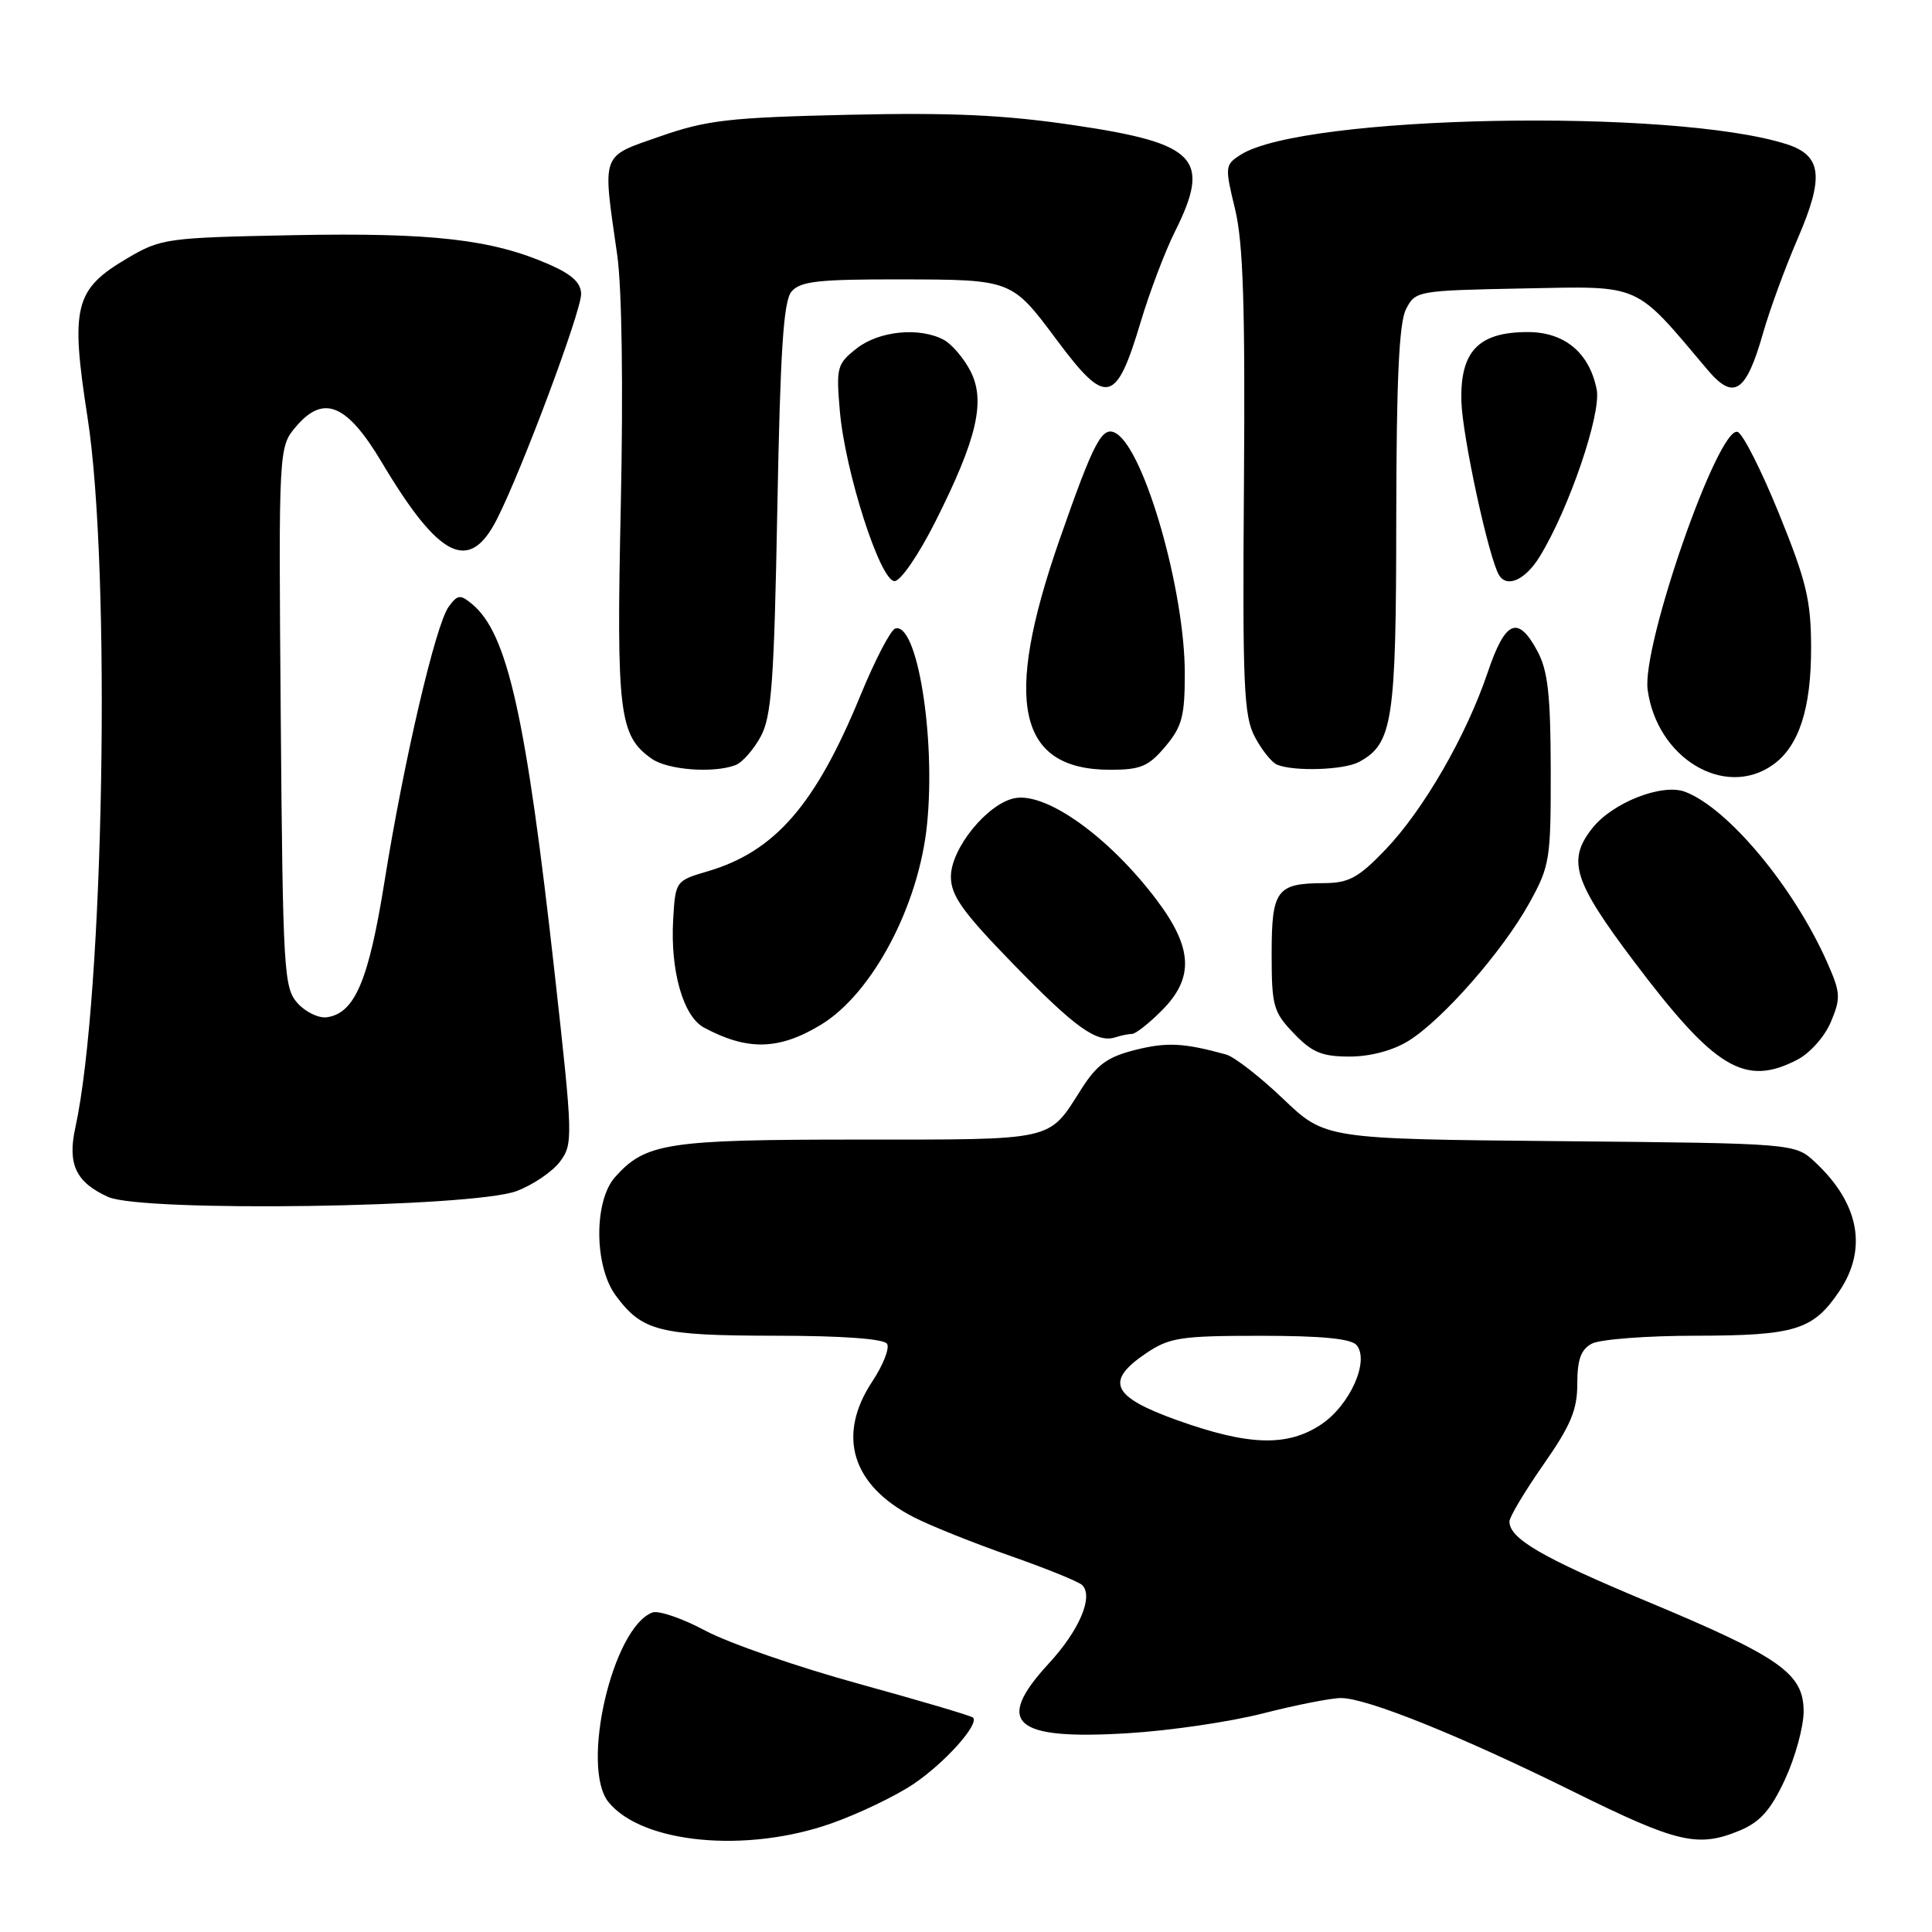 <?xml version="1.0" encoding="UTF-8" standalone="no"?>
<!DOCTYPE svg PUBLIC "-//W3C//DTD SVG 1.1//EN" "http://www.w3.org/Graphics/SVG/1.1/DTD/svg11.dtd" >
<svg xmlns="http://www.w3.org/2000/svg" xmlns:xlink="http://www.w3.org/1999/xlink" version="1.1" viewBox="0 0 256 256">
 <g >
 <path fill="currentColor"
d=" M 110.16 241.61 C 113.82 240.32 118.72 237.96 121.06 236.38 C 125.23 233.56 129.79 228.46 128.93 227.59 C 128.69 227.35 121.88 225.34 113.79 223.11 C 105.71 220.89 96.58 217.73 93.50 216.09 C 90.42 214.44 87.24 213.35 86.43 213.67 C 81.14 215.70 76.88 234.18 80.64 238.80 C 85.11 244.28 98.88 245.59 110.16 241.61 Z  M 230.56 242.54 C 233.23 241.42 234.64 239.83 236.52 235.79 C 237.87 232.88 238.98 228.84 238.99 226.80 C 239.00 221.74 235.93 219.58 218.20 212.18 C 204.33 206.39 199.99 203.87 200.01 201.60 C 200.02 200.99 202.04 197.61 204.51 194.07 C 208.13 188.89 209.00 186.82 209.00 183.36 C 209.00 180.14 209.48 178.81 210.93 178.04 C 212.00 177.47 218.19 176.99 224.68 176.99 C 237.89 176.97 240.25 176.24 243.72 171.09 C 247.49 165.49 246.36 159.46 240.52 154.00 C 237.84 151.50 237.84 151.50 206.72 151.21 C 175.59 150.92 175.59 150.92 170.01 145.59 C 166.95 142.67 163.55 140.03 162.47 139.73 C 156.85 138.18 154.62 138.07 150.43 139.12 C 146.72 140.06 145.34 141.06 143.23 144.39 C 138.87 151.25 139.97 151.00 113.78 151.00 C 88.42 151.00 85.53 151.44 81.50 155.97 C 78.67 159.14 78.72 167.80 81.60 171.68 C 85.11 176.41 87.35 176.97 102.69 176.99 C 111.57 176.99 117.13 177.40 117.54 178.06 C 117.90 178.64 117.02 180.88 115.59 183.04 C 110.83 190.23 112.87 196.85 121.14 201.07 C 123.32 202.18 129.01 204.46 133.80 206.14 C 138.58 207.81 142.89 209.56 143.38 210.02 C 144.94 211.51 143.03 216.02 138.97 220.42 C 131.70 228.31 134.29 230.59 149.45 229.66 C 154.98 229.33 163.06 228.14 167.41 227.02 C 171.76 225.91 176.39 225.00 177.69 225.00 C 181.11 225.00 193.52 230.00 208.50 237.41 C 222.29 244.23 225.00 244.86 230.56 242.54 Z  M 68.46 157.82 C 70.63 157.00 73.22 155.24 74.21 153.91 C 75.94 151.58 75.92 150.73 73.50 129.00 C 69.70 94.87 67.25 83.92 62.55 80.04 C 60.98 78.74 60.63 78.78 59.45 80.40 C 57.72 82.77 53.50 100.84 50.94 116.86 C 48.85 129.92 47.02 134.24 43.34 134.79 C 42.27 134.96 40.51 134.12 39.44 132.94 C 37.61 130.91 37.48 128.82 37.20 95.01 C 36.91 59.22 36.91 59.22 39.28 56.46 C 42.91 52.24 45.99 53.55 50.58 61.25 C 58.22 74.07 62.20 76.02 65.87 68.75 C 69.20 62.17 77.00 41.29 77.00 38.97 C 77.00 37.48 75.79 36.36 72.75 35.03 C 65.19 31.72 57.28 30.81 38.97 31.16 C 22.06 31.49 21.35 31.59 16.89 34.21 C 9.87 38.34 9.31 40.59 11.60 55.32 C 14.75 75.56 13.78 132.06 9.98 149.43 C 8.92 154.27 10.06 156.67 14.33 158.60 C 18.85 160.64 62.65 160.01 68.46 157.82 Z  M 238.13 140.43 C 239.84 139.55 241.79 137.35 242.61 135.39 C 243.93 132.24 243.88 131.52 242.12 127.54 C 237.71 117.56 228.99 107.09 223.29 104.92 C 220.25 103.76 213.66 106.35 210.98 109.75 C 207.63 114.01 208.49 116.75 216.48 127.36 C 227.23 141.62 231.19 144.02 238.13 140.43 Z  M 186.62 137.93 C 191.13 135.14 199.09 126.07 202.62 119.70 C 205.37 114.74 205.50 113.93 205.48 102.00 C 205.46 92.03 205.10 88.84 203.70 86.25 C 201.12 81.47 199.46 82.19 197.13 89.09 C 194.29 97.50 188.63 107.31 183.58 112.58 C 179.99 116.32 178.74 117.00 175.42 117.02 C 169.15 117.04 168.50 117.93 168.50 126.40 C 168.50 133.30 168.72 134.10 171.44 136.93 C 173.85 139.45 175.16 140.00 178.82 140.00 C 181.57 140.00 184.54 139.21 186.62 137.93 Z  M 108.77 135.79 C 115.59 131.66 121.76 120.01 122.84 109.22 C 124.01 97.62 121.51 82.33 118.61 83.29 C 118.00 83.50 115.92 87.50 114.00 92.18 C 108.06 106.65 102.68 112.83 93.78 115.45 C 89.53 116.70 89.50 116.75 89.20 121.81 C 88.80 128.62 90.52 134.67 93.28 136.16 C 99.04 139.25 103.22 139.15 108.77 135.79 Z  M 150.00 137.00 C 150.47 137.00 152.23 135.62 153.92 133.92 C 158.25 129.60 158.07 125.62 153.25 119.23 C 146.98 110.92 138.67 104.96 134.47 105.76 C 130.86 106.45 126.00 112.42 126.00 116.16 C 126.00 118.67 127.53 120.82 134.25 127.73 C 142.52 136.23 145.35 138.25 147.83 137.44 C 148.56 137.20 149.54 137.00 150.00 137.00 Z  M 234.88 101.37 C 238.36 98.93 240.00 93.91 239.98 85.78 C 239.97 79.55 239.35 76.99 235.73 68.07 C 233.40 62.33 230.93 57.45 230.24 57.23 C 227.68 56.41 217.54 85.50 218.32 91.38 C 219.54 100.45 228.49 105.85 234.88 101.37 Z  M 97.46 101.38 C 98.35 101.04 99.84 99.35 100.78 97.63 C 102.24 94.97 102.57 90.44 103.00 67.40 C 103.39 46.48 103.81 39.92 104.87 38.65 C 106.02 37.27 108.38 37.00 119.37 37.02 C 134.08 37.05 134.06 37.04 139.99 45.00 C 146.61 53.88 147.86 53.62 151.16 42.62 C 152.33 38.70 154.35 33.38 155.64 30.78 C 160.53 21.01 158.65 19.00 142.31 16.59 C 133.06 15.22 126.08 14.90 112.37 15.21 C 96.65 15.57 93.66 15.91 87.50 18.06 C 79.53 20.84 79.82 20.06 81.78 33.75 C 82.41 38.15 82.59 51.18 82.26 66.93 C 81.66 94.52 82.03 97.50 86.36 100.54 C 88.49 102.03 94.55 102.49 97.46 101.38 Z  M 154.41 98.92 C 156.63 96.28 157.00 94.90 156.99 89.17 C 156.98 78.26 151.70 59.79 147.93 57.45 C 146.07 56.31 145.01 58.29 140.36 71.61 C 132.88 93.10 134.86 102.00 147.13 102.00 C 151.14 102.00 152.20 101.55 154.41 98.92 Z  M 180.06 100.97 C 184.54 98.57 185.00 95.62 185.01 68.80 C 185.03 50.43 185.38 42.82 186.29 41.00 C 187.54 38.53 187.73 38.50 201.87 38.22 C 217.66 37.92 216.45 37.38 226.25 48.99 C 229.73 53.12 231.36 52.05 233.62 44.12 C 234.50 41.03 236.56 35.42 238.19 31.65 C 241.74 23.45 241.42 20.61 236.75 19.11 C 221.69 14.28 172.55 15.24 164.37 20.52 C 162.31 21.84 162.29 22.09 163.65 27.70 C 164.73 32.16 165.00 40.54 164.83 64.00 C 164.63 90.90 164.80 94.87 166.28 97.66 C 167.20 99.40 168.53 101.05 169.23 101.33 C 171.50 102.25 178.08 102.03 180.06 100.97 Z  M 123.95 69.10 C 129.48 58.11 130.63 53.12 128.58 49.15 C 127.70 47.45 126.11 45.60 125.06 45.03 C 121.84 43.31 116.48 43.84 113.51 46.17 C 110.91 48.22 110.78 48.69 111.28 54.42 C 111.97 62.49 116.63 77.00 118.53 77.00 C 119.34 77.00 121.74 73.49 123.95 69.10 Z  M 204.02 73.75 C 207.90 67.44 212.21 54.79 211.57 51.61 C 210.60 46.73 207.31 44.00 202.44 44.00 C 195.91 44.00 193.47 46.54 193.64 53.16 C 193.77 57.81 197.28 74.03 198.64 76.22 C 199.70 77.94 202.14 76.82 204.02 73.75 Z  M 156.00 188.19 C 147.29 185.07 146.35 183.03 151.90 179.29 C 154.96 177.23 156.46 177.00 167.03 177.00 C 175.20 177.00 179.06 177.38 179.77 178.25 C 181.48 180.35 178.88 186.17 175.10 188.72 C 170.62 191.73 165.48 191.58 156.00 188.19 Z "/>
</g>
</svg>